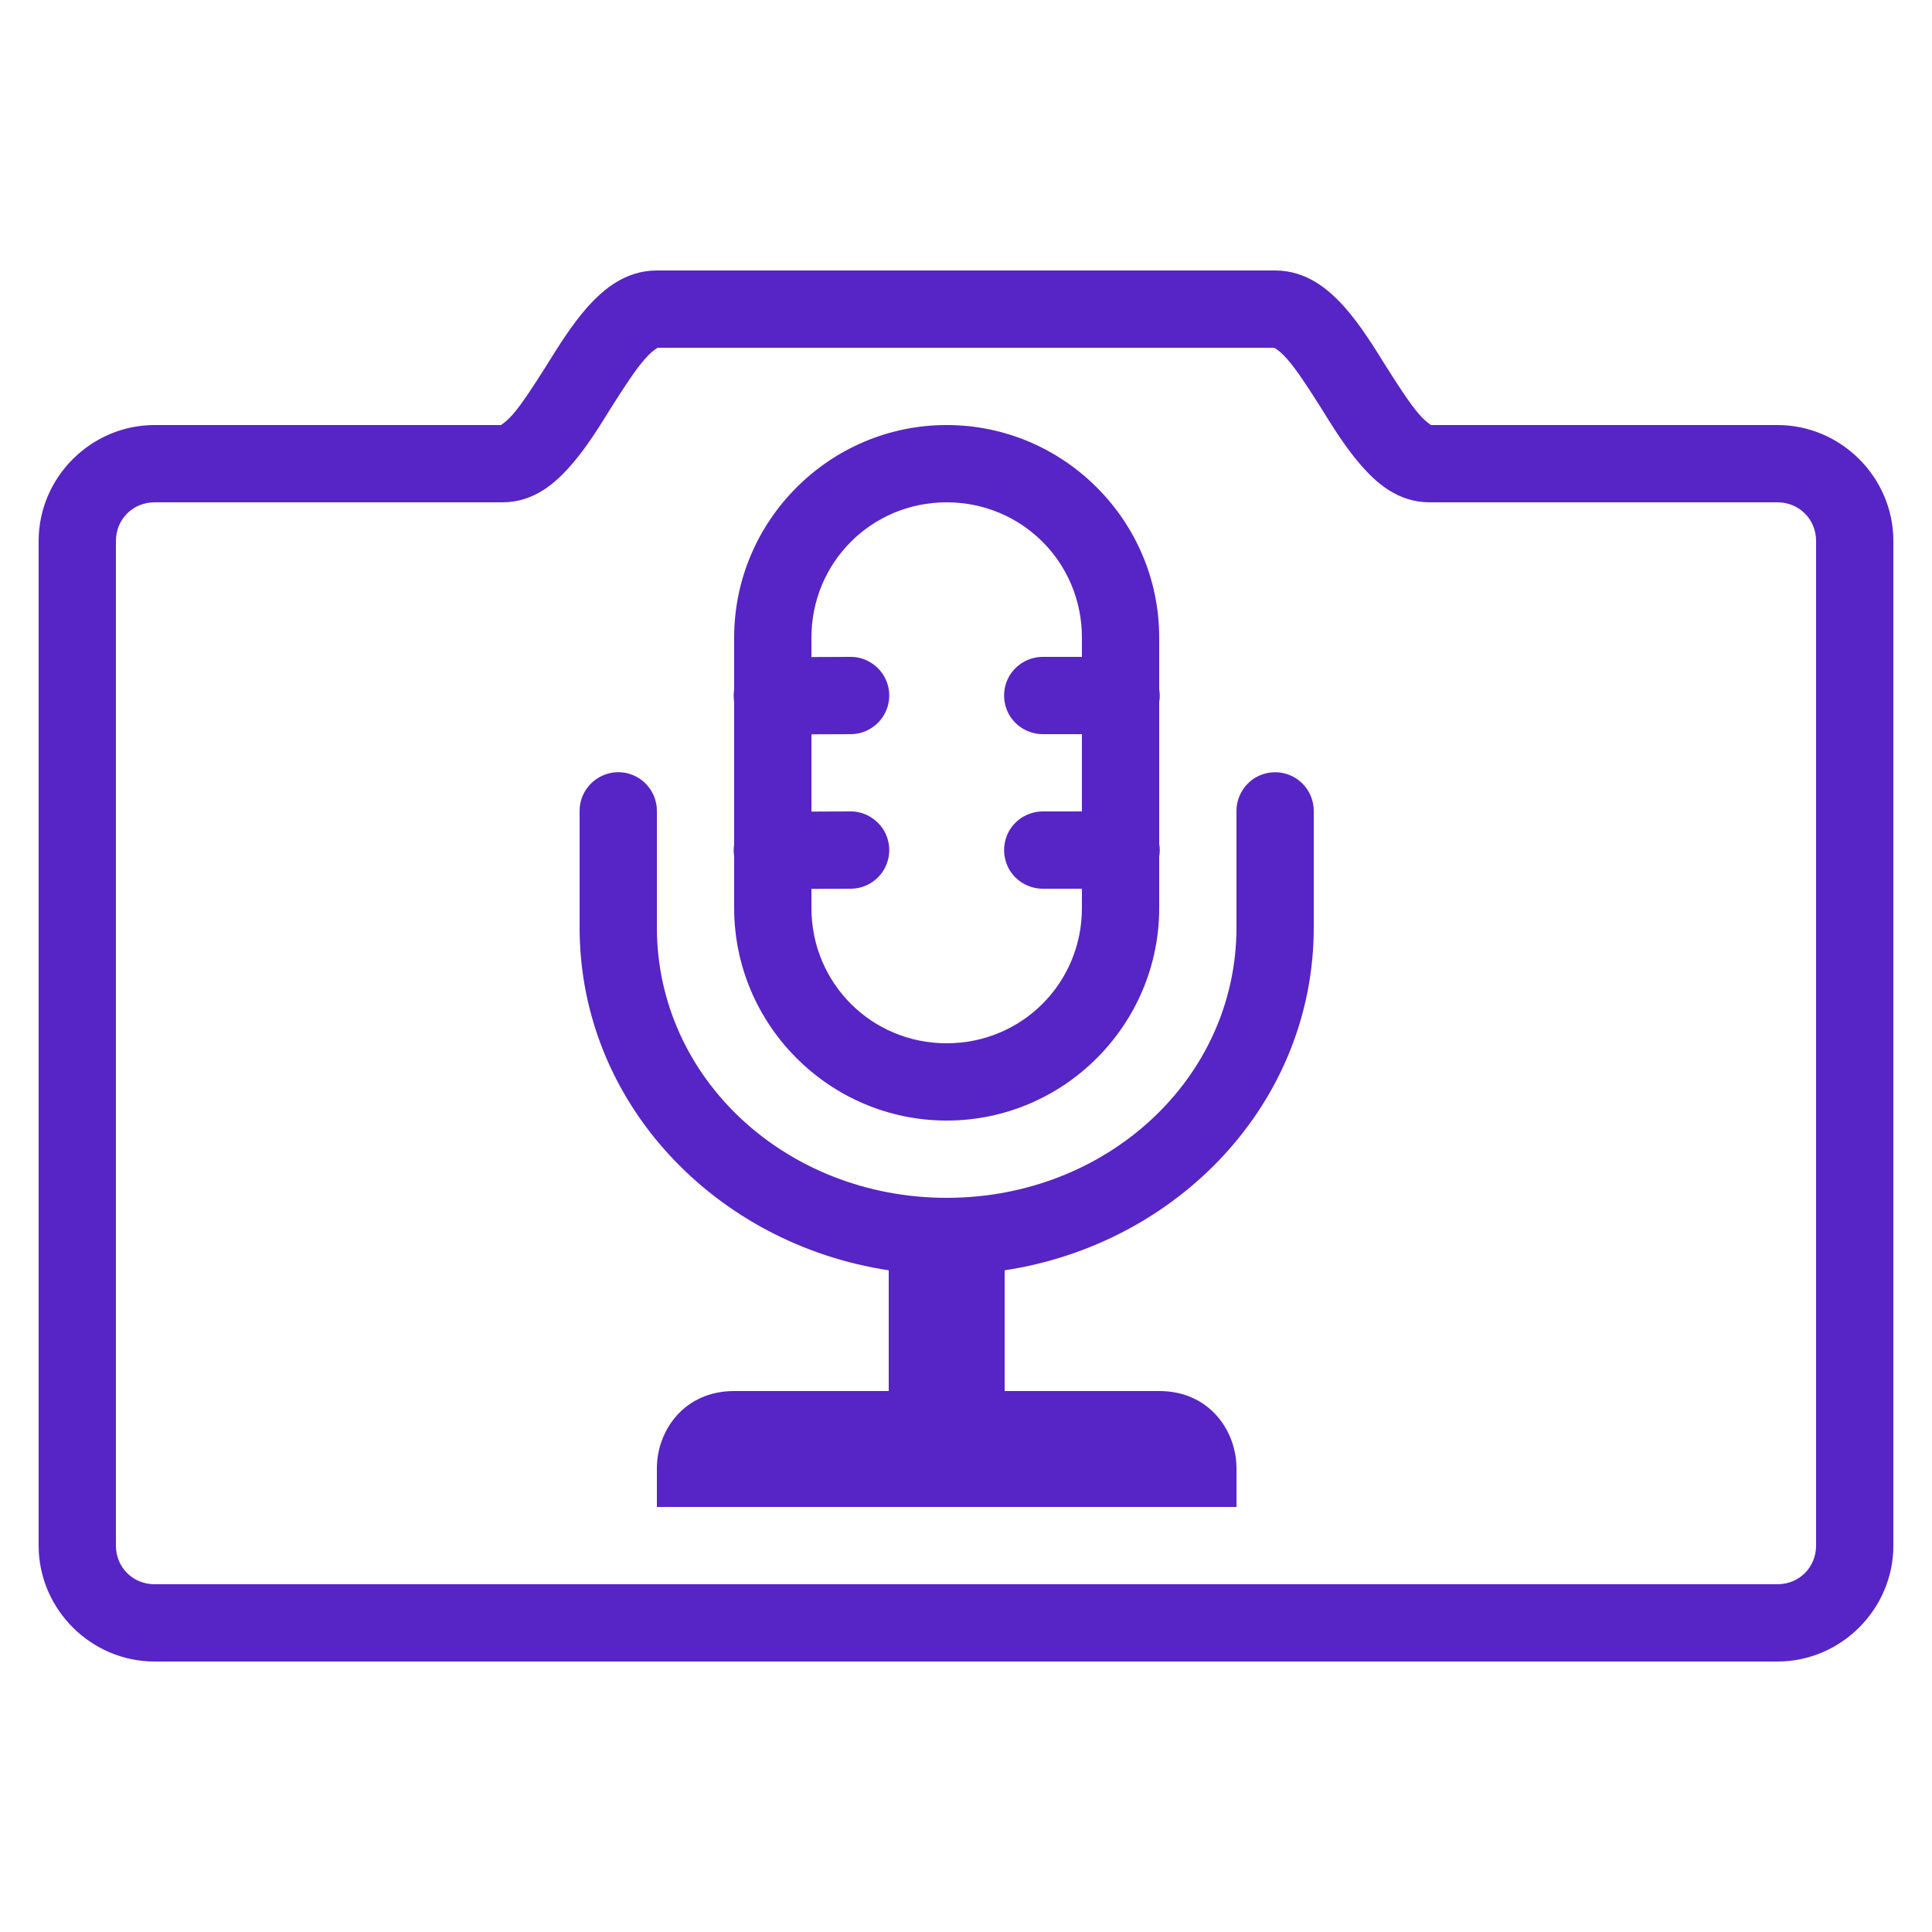<?xml version="1.0" encoding="UTF-8"?>
<svg xmlns="http://www.w3.org/2000/svg" xmlns:xlink="http://www.w3.org/1999/xlink" width="50pt" height="50pt" viewBox="0 0 50 50" version="1.1">
<g id="surface2699112">
<path style=" stroke:none;fill-rule:nonzero;fill:rgb(34.118%,14.118%,77.647%);fill-opacity:1;" d="M 17 7 C 16.18 7 15.609 7.492 15.191 7.961 C 14.777 8.434 14.449 8.969 14.137 9.469 C 13.82 9.969 13.52 10.438 13.277 10.719 C 13.031 11 12.914 11 13 11 L 4 11 C 2.355 11 1 12.355 1 14 L 1 40 C 1 41.645 2.355 43 4 43 L 46 43 C 47.645 43 49 41.645 49 40 L 49 14 C 49 12.355 47.645 11 46 11 L 37 11 C 37.086 11 36.969 11 36.723 10.719 C 36.48 10.438 36.18 9.969 35.863 9.469 C 35.551 8.969 35.223 8.434 34.809 7.961 C 34.391 7.492 33.82 7 33 7 Z M 17 9 L 33 9 C 32.938 9 33.062 9.008 33.309 9.289 C 33.555 9.566 33.855 10.031 34.172 10.531 C 34.484 11.031 34.805 11.562 35.215 12.031 C 35.621 12.5 36.18 13 37 13 L 46 13 C 46.562 13 47 13.438 47 14 L 47 40 C 47 40.562 46.562 41 46 41 L 4 41 C 3.438 41 3 40.562 3 40 L 3 14 C 3 13.438 3.438 13 4 13 L 13 13 C 13.82 13 14.379 12.5 14.785 12.031 C 15.195 11.562 15.516 11.031 15.828 10.531 C 16.145 10.031 16.445 9.566 16.691 9.289 C 16.938 9.008 17.062 9 17 9 Z M 24.5 11 C 21.473 11 19 13.473 19 16.5 L 19 17.848 C 18.984 17.953 18.984 18.062 19 18.168 L 19 21.848 C 18.984 21.953 18.984 22.062 19 22.168 L 19 23.5 C 19 26.527 21.473 29 24.5 29 C 27.527 29 30 26.527 30 23.5 L 30 22.168 C 30.02 22.059 30.02 21.949 30 21.844 L 30 18.168 C 30.02 18.059 30.02 17.949 30 17.844 L 30 16.5 C 30 13.473 27.527 11 24.5 11 Z M 24.5 13 C 26.445 13 28 14.555 28 16.5 L 28 17 L 27 17 C 26.641 16.996 26.305 17.184 26.121 17.496 C 25.941 17.809 25.941 18.191 26.121 18.504 C 26.305 18.816 26.641 19.004 27 19 L 28 19 L 28 21 L 27 21 C 26.641 20.996 26.305 21.184 26.121 21.496 C 25.941 21.809 25.941 22.191 26.121 22.504 C 26.305 22.816 26.641 23.004 27 23 L 28 23 L 28 23.5 C 28 25.445 26.445 27 24.5 27 C 22.555 27 21 25.445 21 23.5 L 21 23.004 L 22.004 23 C 22.363 23.004 22.699 22.812 22.879 22.5 C 23.059 22.188 23.059 21.805 22.875 21.492 C 22.691 21.184 22.355 20.992 21.996 21 L 21 21.004 L 21 19.004 L 22.004 19 C 22.363 19.004 22.699 18.812 22.879 18.5 C 23.059 18.188 23.059 17.805 22.875 17.492 C 22.691 17.184 22.355 16.992 21.996 17 L 21 17.004 L 21 16.5 C 21 14.555 22.555 13 24.5 13 Z M 15.984 19.984 C 15.434 19.996 14.992 20.449 15 21 L 15 24 C 15 28.555 18.531 32.199 23 32.875 L 23 36 L 19 36 C 17.699 36 17 37.031 17 38 L 17 39 L 32 39 L 32 38 C 32 37.031 31.301 36 30 36 L 26 36 L 26 32.875 C 30.469 32.199 34 28.555 34 24 L 34 21 C 34.004 20.641 33.816 20.305 33.504 20.121 C 33.191 19.941 32.809 19.941 32.496 20.121 C 32.184 20.305 31.996 20.641 32 21 L 32 24 C 32 27.914 28.645 31 24.5 31 C 20.355 31 17 27.914 17 24 L 17 21 C 17.004 20.73 16.898 20.469 16.707 20.277 C 16.516 20.086 16.254 19.98 15.984 19.984 Z M 15.984 19.984 "/>
</g>
</svg>

